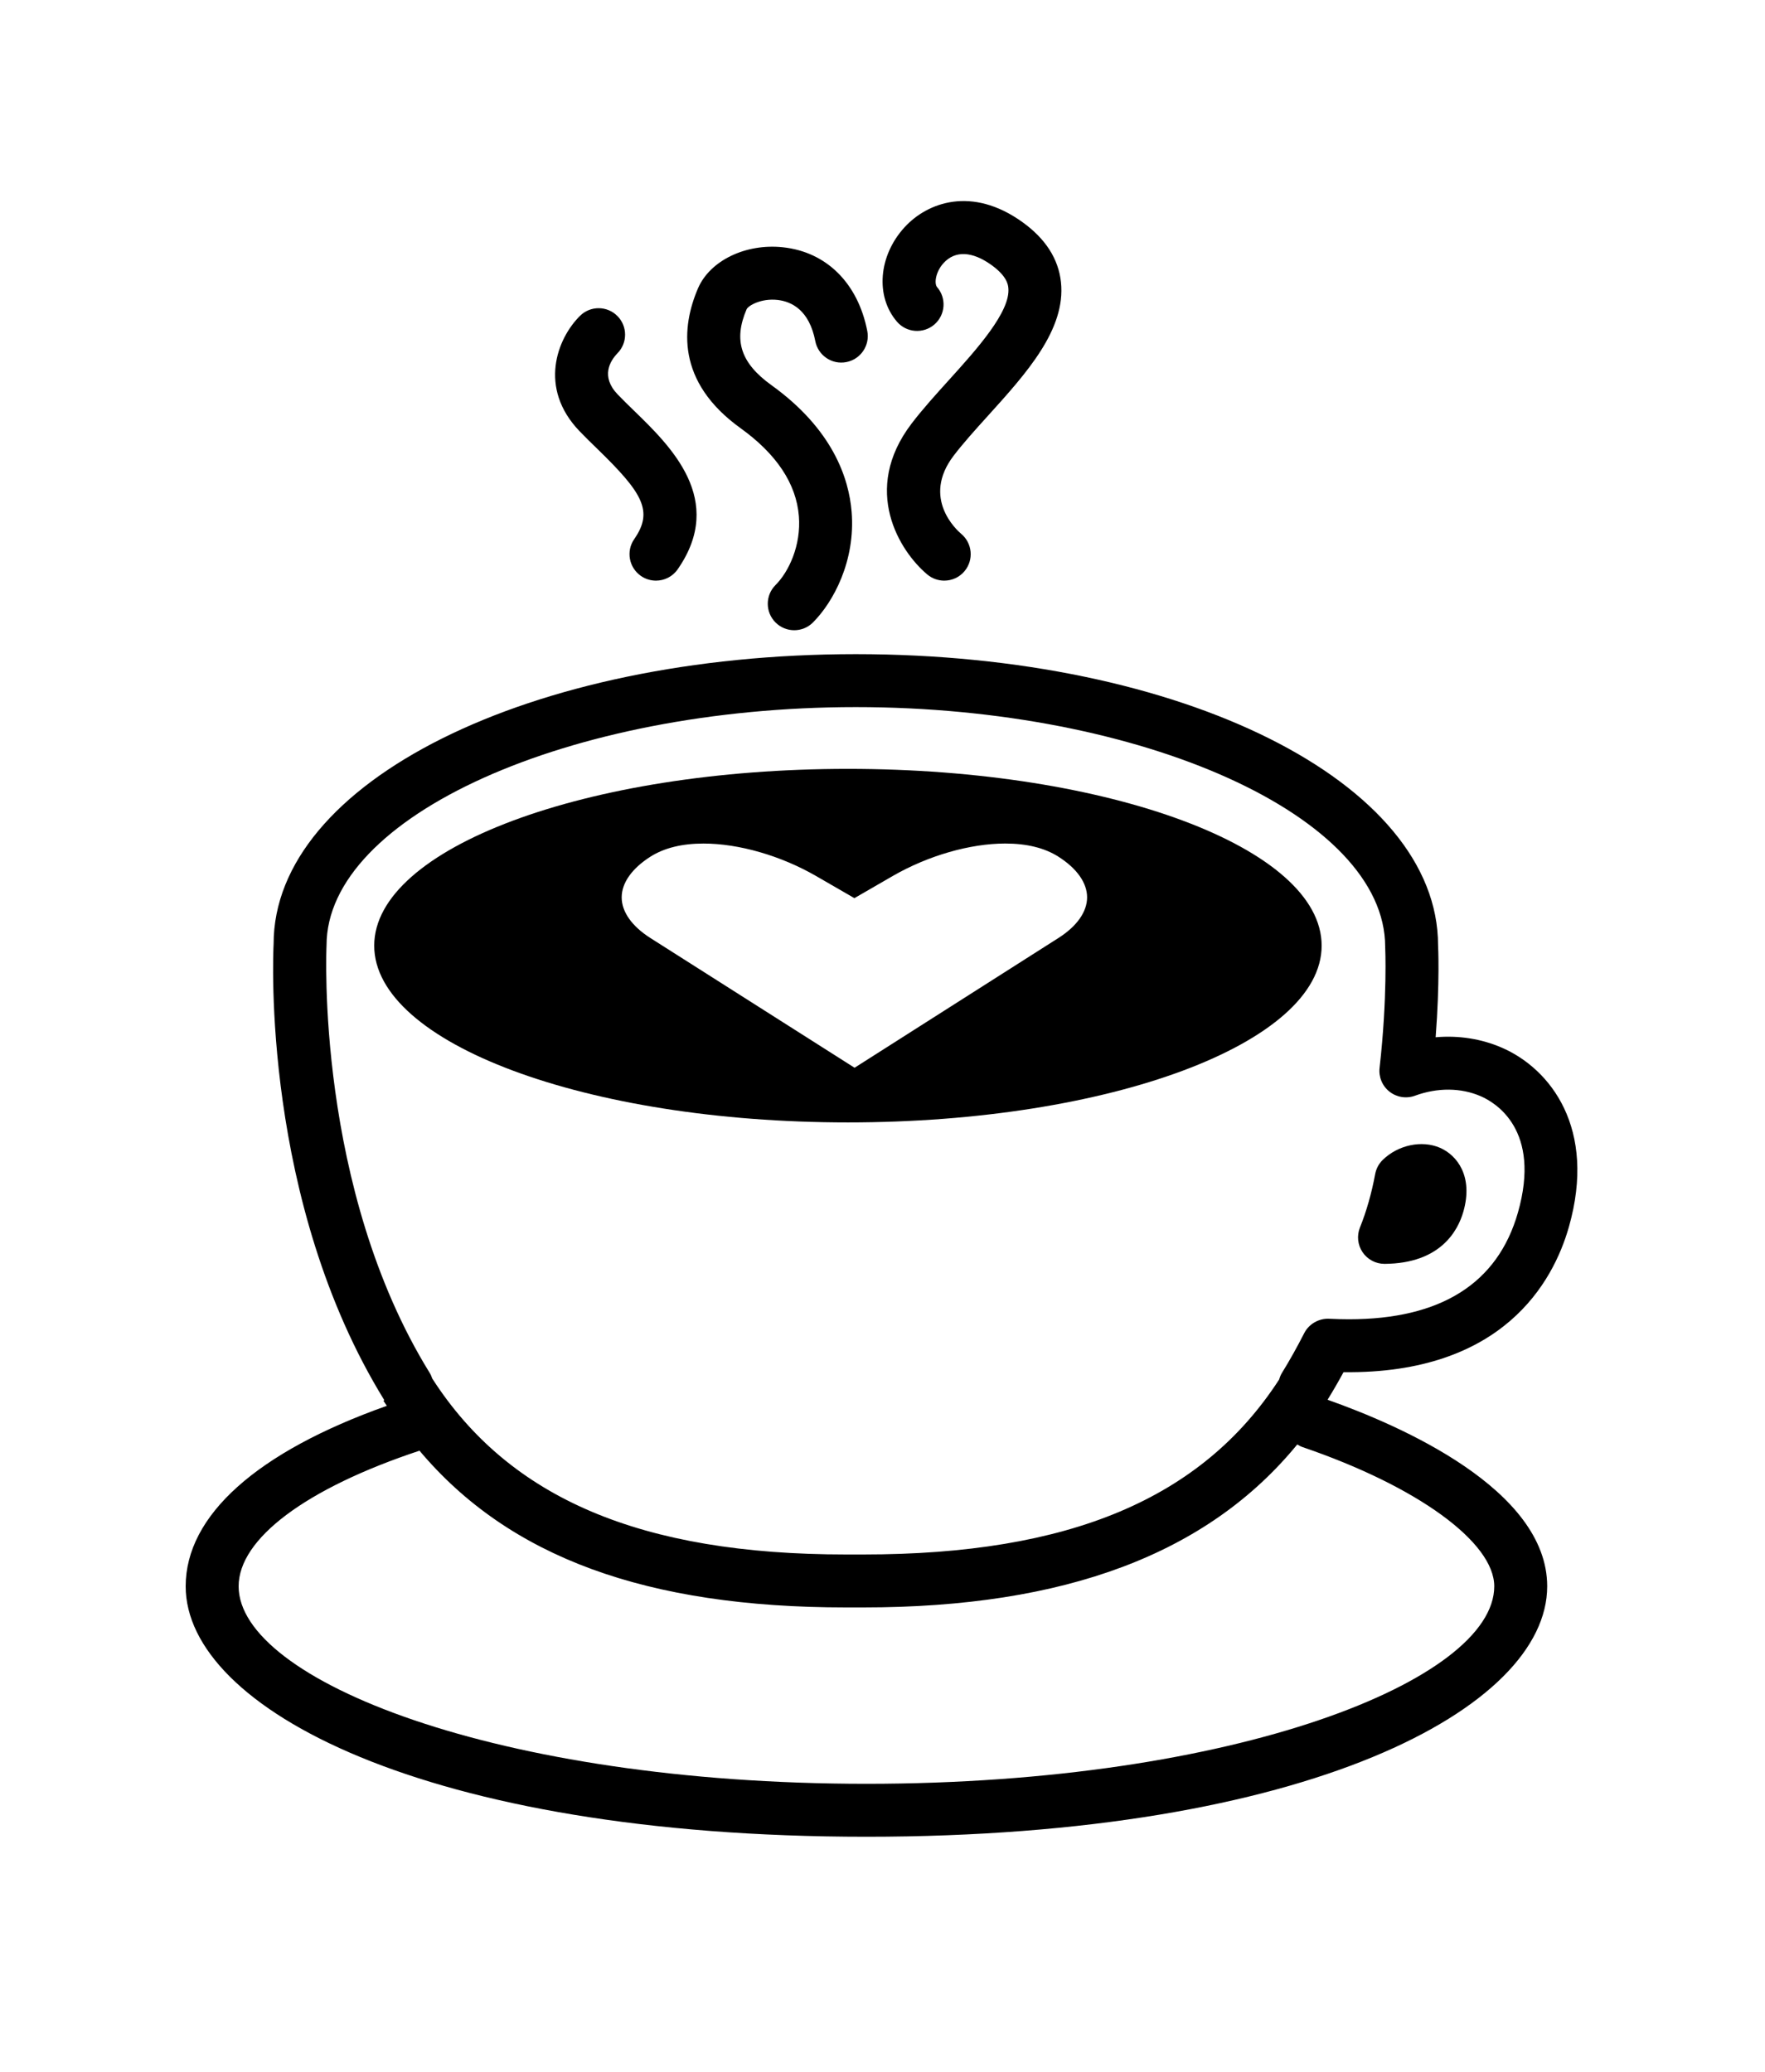 <?xml version="1.0" ?>
<svg xmlns="http://www.w3.org/2000/svg" xmlns:ev="http://www.w3.org/2001/xml-events" xmlns:xlink="http://www.w3.org/1999/xlink" baseProfile="full" enable-background="new 0 0 100 100" height="600px" version="1.1" viewBox="0 0 100 100" width="511px" x="0px" xml:space="preserve" y="0px">
	<defs/>
	<path d="M 88.885,60.824 C 90.484,55.226 87.84,51.846 85.09,50.653 C 83.92,50.146 82.636,49.95 81.34,50.063 C 81.581,46.933 81.481,44.895 81.477,44.856 C 81.477,35.607 66.987,28.359 48.488,28.356 C 29.99,28.359 15.5,35.607 15.502,44.777 C 15.471,45.367 14.822,59.357 21.774,70.626 L 21.724,70.657 C 21.786,70.757 21.854,70.847 21.917,70.946 C 14.551,73.559 10.52,77.161 10.52,81.173 C 10.52,88.052 24.038,95.362 49.09,95.362 C 74.142,95.362 87.66,88.051 87.66,81.173 C 87.66,75.664 79.281,72.038 75.216,70.602 C 75.527,70.098 75.826,69.583 76.12,69.04 C 85.148,69.148 87.998,63.929 88.885,60.824 M 84.66,81.173 C 84.66,86.465 70.052,92.362 49.09,92.362 C 28.128,92.362 13.52,86.465 13.52,81.173 C 13.52,78.473 17.343,75.62 23.768,73.488 C 28.85,79.53 36.631,82.369 47.932,82.369 L 48.909,82.369 C 60.344,82.369 68.421,79.337 73.499,73.135 C 73.596,73.196 73.699,73.25 73.812,73.289 C 80.3,75.505 84.66,78.674 84.66,81.173 M 73.893,66.829 C 73.48,67.638 73.068,68.375 72.632,69.08 C 72.558,69.2 72.51,69.326 72.473,69.455 C 68.095,76.209 60.597,79.369 48.909,79.369 L 47.932,79.369 C 36.318,79.369 28.86,76.193 24.49,69.399 C 24.454,69.289 24.408,69.181 24.345,69.079 C 17.877,58.619 18.492,45.07 18.501,44.856 C 18.501,37.542 32.234,31.359 48.489,31.356 C 64.745,31.359 78.478,37.542 78.48,44.933 C 78.481,44.961 78.617,47.787 78.163,51.798 C 78.104,52.315 78.317,52.825 78.726,53.146 C 79.135,53.467 79.681,53.554 80.168,53.375 C 81.448,52.907 82.772,52.917 83.897,53.405 C 84.729,53.767 87.34,55.31 86.0,60.0 C 84.855,64.009 81.634,66.042 76.427,66.042 C 76.08,66.042 75.722,66.033 75.304,66.013 C 74.728,65.985 74.161,66.303 73.893,66.829" fill="#000000"/>
	<path d="M 78.443,62.902 C 77.947,62.902 77.483,62.657 77.203,62.247 C 76.921,61.833 76.865,61.307 77.051,60.843 C 77.421,59.924 77.711,58.904 77.914,57.812 C 77.971,57.507 78.121,57.228 78.343,57.011 C 79.215,56.163 80.557,55.88 81.586,56.326 C 82.555,56.746 83.482,57.944 82.911,59.941 C 82.599,61.036 81.603,62.879 78.454,62.902 C 78.451,62.902 78.447,62.902 78.443,62.902" fill="#000000"/>
	<path d="M 48.042,34.856 C 33.219,34.856 21.202,39.34 21.202,44.872 C 21.202,50.404 33.219,54.888 48.042,54.888 C 62.865,54.888 74.881,50.404 74.881,44.872 C 74.881,39.34 62.865,34.856 48.042,34.856 M 48.465,51.821 L 36.852,44.442 C 35.802,43.775 35.223,42.956 35.223,42.137 C 35.223,41.318 35.802,40.499 36.851,39.831 C 37.628,39.337 38.64,39.087 39.857,39.087 C 41.856,39.087 44.239,39.774 46.233,40.925 L 48.408,42.181 L 50.581,40.925 C 52.577,39.774 54.961,39.086 56.958,39.086 C 58.176,39.086 59.187,39.336 59.964,39.83 C 61.014,40.497 61.592,41.315 61.592,42.135 C 61.592,42.954 61.014,43.774 59.964,44.441 L 48.433,51.781 C 48.43,51.781 48.42,51.783 48.407,51.783 L 48.465,51.821" fill="#000000"/>
	<path d="M 53.498,24.191 C 53.158,24.191 52.816,24.076 52.535,23.84 C 50.974,22.53 48.779,19.058 51.645,15.295 C 52.264,14.483 53.021,13.645 53.754,12.835 C 55.322,11.101 57.274,8.942 57.129,7.596 C 57.112,7.435 57.06,6.944 56.175,6.309 C 55.078,5.52 54.116,5.481 53.462,6.194 C 53.0,6.7 52.922,7.362 53.094,7.562 C 53.636,8.189 53.566,9.136 52.939,9.678 C 52.312,10.218 51.364,10.149 50.823,9.523 C 49.586,8.09 49.768,5.789 51.247,4.171 C 52.543,2.753 55.07,1.825 57.923,3.873 C 59.234,4.813 59.97,5.959 60.111,7.278 C 60.398,9.959 58.151,12.444 55.977,14.847 C 55.254,15.646 54.572,16.402 54.03,17.113 C 52.193,19.524 54.224,21.342 54.462,21.542 C 55.096,22.074 55.179,23.021 54.647,23.655 C 54.352,24.009 53.926,24.191 53.498,24.191" fill="#000000"/>
	<path d="M 45.0,27.0 C 44.616,27.0 44.231,26.853 43.938,26.56 C 43.353,25.974 43.354,25.024 43.94,24.439 C 44.694,23.686 45.395,22.187 45.262,20.535 C 45.114,18.7 44.002,17.023 41.957,15.552 C 38.288,12.912 38.62,9.788 39.545,7.632 C 40.221,6.057 42.247,5.075 44.363,5.303 C 46.826,5.566 48.611,7.34 49.138,10.048 C 49.297,10.861 48.765,11.649 47.952,11.807 C 47.138,11.968 46.351,11.434 46.193,10.621 C 45.85,8.857 44.847,8.379 44.066,8.288 C 43.119,8.179 42.392,8.613 42.301,8.814 C 41.545,10.576 41.966,11.863 43.708,13.116 C 47.187,15.618 48.099,18.401 48.251,20.294 C 48.476,23.08 47.21,25.412 46.058,26.562 C 45.767,26.854 45.383,27.0 45.0,27.0" fill="#000000"/>
	<path d="M 37.165,24.191 C 36.87,24.191 36.571,24.104 36.311,23.923 C 35.631,23.45 35.462,22.515 35.935,21.835 C 37.035,20.252 36.414,19.224 33.852,16.734 C 33.5,16.392 33.154,16.055 32.833,15.72 C 30.486,13.273 31.563,10.474 32.86,9.189 C 33.448,8.606 34.398,8.61 34.982,9.199 C 35.561,9.784 35.56,10.726 34.982,11.309 C 34.566,11.744 34.019,12.622 34.998,13.643 C 35.295,13.953 35.617,14.265 35.942,14.581 C 38.006,16.587 41.126,19.619 38.398,23.545 C 38.107,23.967 37.64,24.191 37.165,24.191" fill="#000000"/>
</svg>
